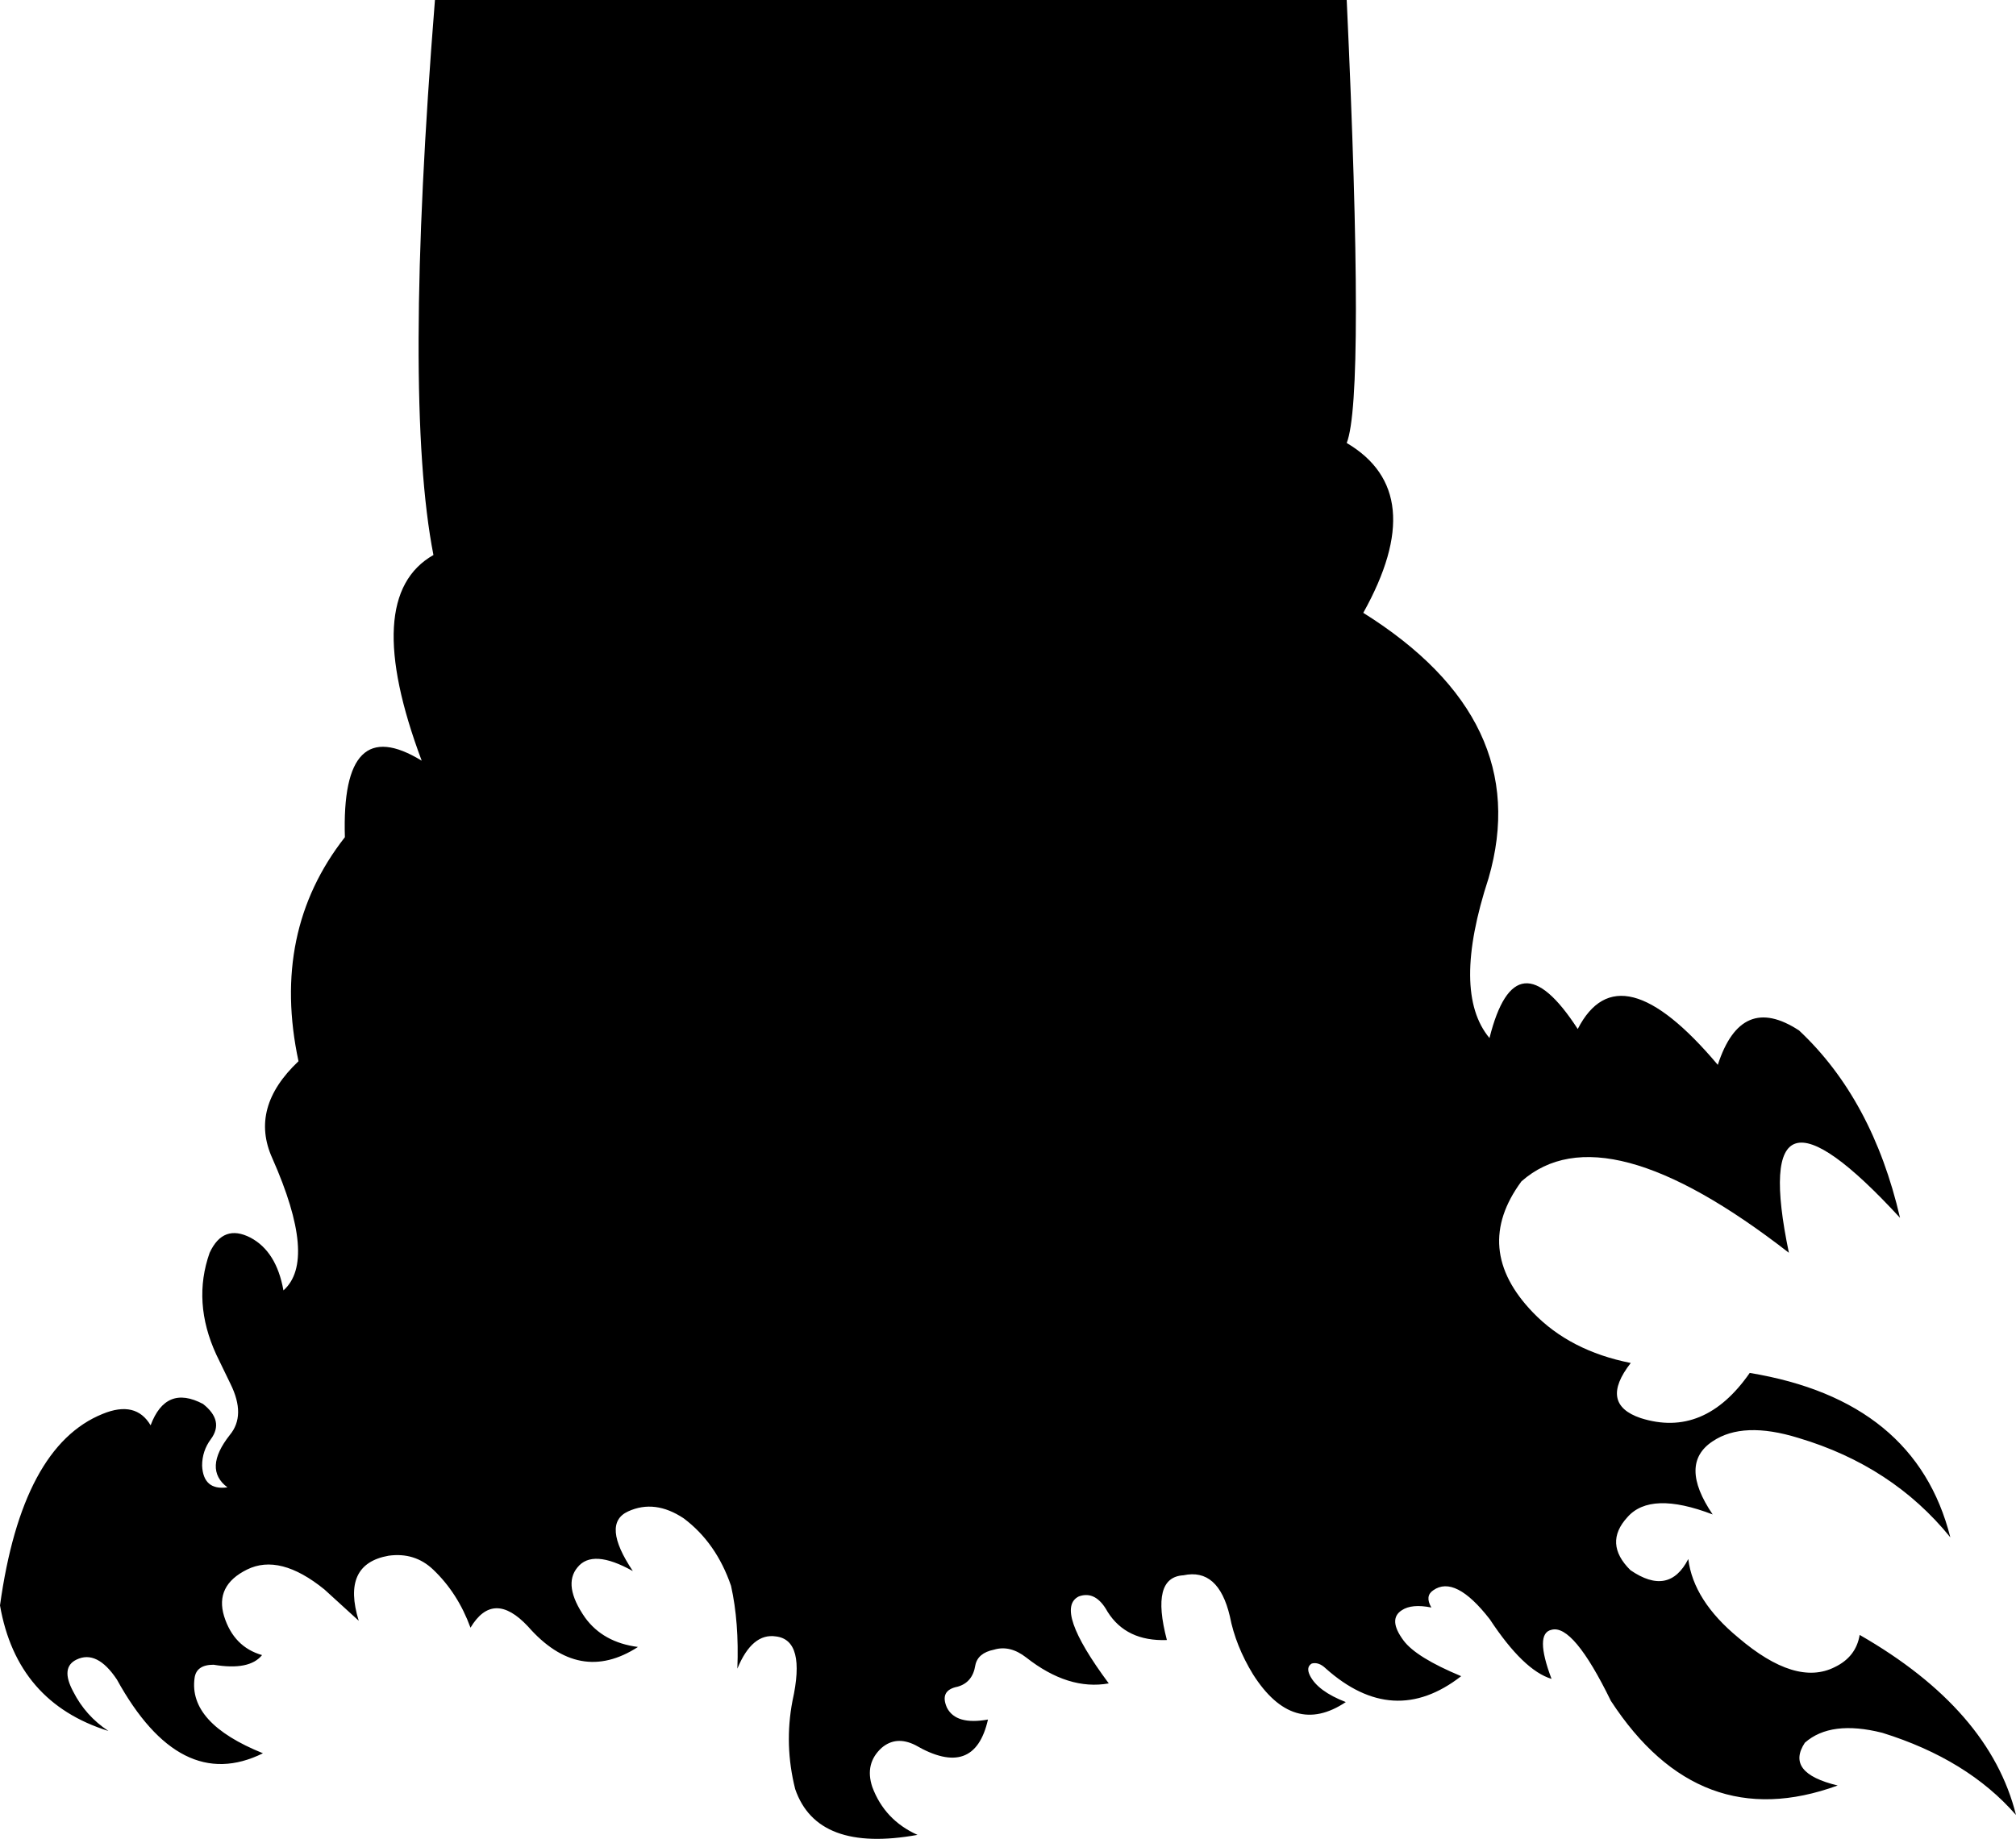<?xml version="1.0" encoding="UTF-8" standalone="no"?>
<svg xmlns:xlink="http://www.w3.org/1999/xlink" height="305.3px" width="334.65px" xmlns="http://www.w3.org/2000/svg">
  <g transform="matrix(1.0, 0.0, 0.0, 1.0, -252.6, -201.75)">
    <path d="M476.15 201.75 Q479.2 267.6 476.15 275.3 490.05 283.5 478.9 303.5 507.3 321.3 499.7 347.55 493.5 366.5 499.85 374.1 504.2 356.7 514.5 372.6 521.4 359.15 537.75 378.55 541.65 366.55 551.25 372.85 563.45 384.3 568.0 403.95 542.6 376.35 549.55 409.75 518.8 385.85 505.15 397.9 496.9 409.1 507.05 419.65 513.2 426.05 523.3 428.05 518.0 434.85 524.95 437.2 535.5 440.55 543.05 429.7 570.6 434.25 576.35 457.0 566.75 445.15 551.15 440.5 541.95 437.65 536.9 441.05 531.2 444.8 536.9 453.2 526.6 449.25 522.75 453.65 518.75 458.0 523.25 462.45 529.65 466.85 532.85 460.6 533.7 467.5 541.15 473.65 550.7 481.8 557.15 478.55 560.7 476.85 561.3 473.2 582.9 485.6 587.25 503.1 579.2 493.85 565.05 489.45 556.5 487.3 552.2 491.1 548.9 496.1 557.65 498.2 534.65 506.6 520.0 484.15 513.75 471.35 510.15 472.35 507.3 472.95 510.15 480.5 505.5 479.1 499.9 470.6 494.15 463.2 490.5 465.8 489.1 466.75 490.2 468.65 486.95 468.0 485.3 469.1 482.95 470.6 485.6 474.15 487.7 476.95 495.15 480.05 483.9 488.8 472.65 478.75 471.5 477.65 470.35 477.95 469.35 478.55 470.05 479.95 471.35 482.55 476.0 484.35 467.25 490.2 460.6 479.75 457.7 475.0 456.75 470.1 454.85 462.05 449.05 463.3 443.55 463.6 446.3 474.05 439.55 474.3 436.45 469.35 434.5 465.8 431.7 466.8 427.45 468.85 436.65 481.25 429.95 482.45 422.95 476.95 420.25 474.85 417.6 475.65 414.9 476.2 414.5 478.25 414.05 481.1 411.55 481.8 408.5 482.4 409.8 485.3 411.3 488.2 416.6 487.25 414.35 497.2 404.55 491.5 401.35 489.9 398.95 491.95 396.1 494.55 397.4 498.45 399.45 503.95 404.9 506.4 388.25 509.4 384.6 498.8 382.75 491.45 384.15 484.15 386.4 474.05 381.4 473.45 377.45 472.85 375.0 478.8 375.3 471.1 373.95 465.05 371.5 457.9 366.1 453.85 361.3 450.65 356.85 452.7 352.4 454.75 357.65 462.6 350.95 458.85 348.45 462.0 346.0 464.95 349.7 470.3 352.7 474.45 358.5 475.2 348.75 481.5 340.25 471.8 334.5 465.65 330.7 472.0 328.6 466.25 324.5 462.35 321.45 459.45 317.1 460.05 309.25 461.45 312.15 470.85 L306.45 465.65 Q299.05 459.65 293.6 462.35 288.25 465.0 289.8 470.1 291.4 475.2 296.1 476.55 294.0 479.15 288.05 478.15 285.2 478.15 284.9 480.35 283.85 487.85 296.25 492.85 282.5 499.65 272.0 480.6 268.7 475.65 265.3 477.3 262.6 478.6 264.75 482.6 266.8 486.65 270.6 489.15 255.4 484.4 252.6 468.3 256.25 441.9 269.65 436.5 275.15 434.25 277.6 438.4 280.15 431.6 286.3 434.85 289.85 437.65 287.6 440.7 286.15 442.65 286.15 445.1 286.35 449.25 290.35 448.7 286.3 445.65 290.75 440.0 293.45 436.75 290.85 431.5 L288.5 426.65 Q284.5 417.95 287.4 409.75 289.65 404.9 294.2 407.25 298.5 409.55 299.65 416.0 305.3 411.0 297.8 394.05 294.0 385.65 302.15 377.95 297.55 356.45 309.85 340.75 309.2 319.85 322.6 328.05 312.4 300.8 324.55 293.9 319.5 268.1 324.8 201.75 L476.15 201.75" fill="#000000" fill-rule="evenodd" stroke="none"/>
  </g>
</svg>
